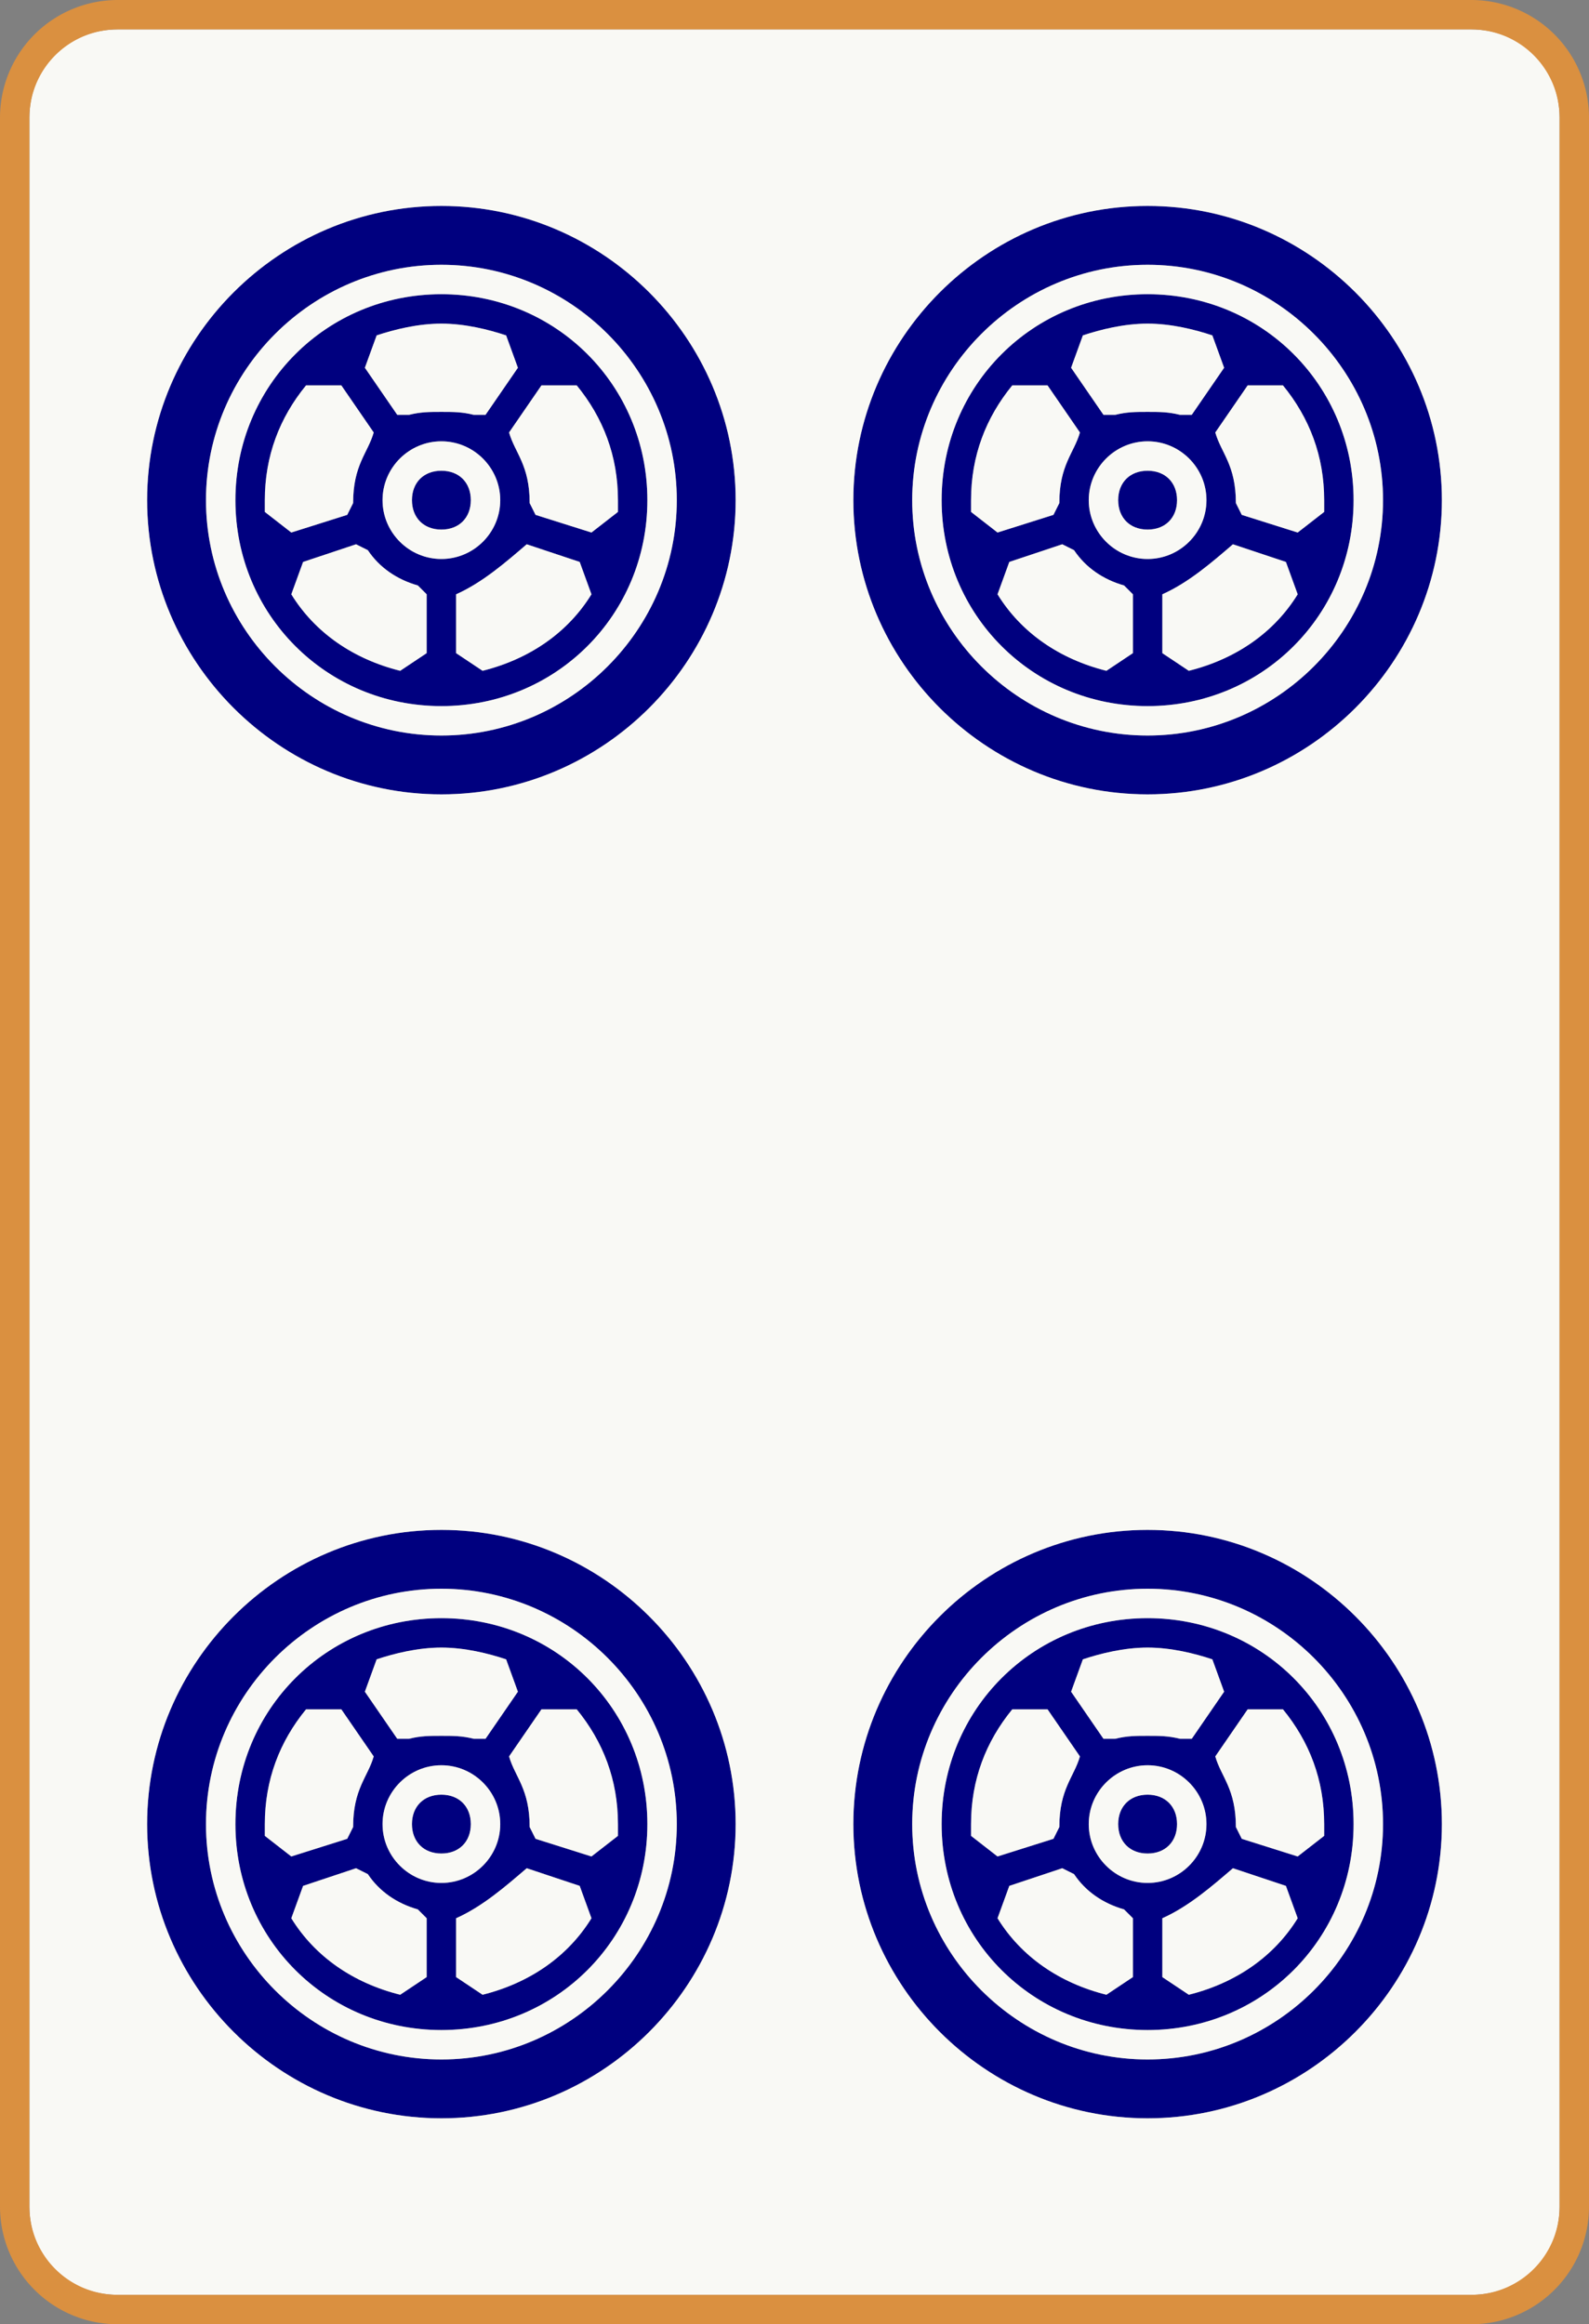 <svg viewBox="50 -775 540 790" xmlns="http://www.w3.org/2000/svg" id="glyph316">
<rect x="50" y="-775" width="540" height="790" fill="#808080" stroke="none"/>
<path fill="#00007F" d="M200-505c55,0,100,-45,100,-100c0,-55,-45,-100,-100,-100c-55,0,-100,45,-100,100c0,55,45,100,100,100ZM440-505c55,0,100,-45,100,-100c0,-55,-45,-100,-100,-100c-55,0,-100,45,-100,100c0,55,45,100,100,100ZM200-525c-44,0,-80,-36,-80,-80c0,-44,36,-80,80,-80c44,0,80,36,80,80c0,44,-36,80,-80,80ZM440-525c-44,0,-80,-36,-80,-80c0,-44,36,-80,80,-80c44,0,80,36,80,80c0,44,-36,80,-80,80ZM200-535c39,0,70,-31,70,-70c0,-39,-31,-70,-70,-70c-39,0,-70,31,-70,70c0,39,31,70,70,70ZM440-535c39,0,70,-31,70,-70c0,-39,-31,-70,-70,-70c-39,0,-70,31,-70,70c0,39,31,70,70,70ZM185-634l-11-16l4-11c6,-2,14,-4,22,-4c8,0,16,2,22,4l4,11l-11,16h-4c-4,-1,-7,-1,-11,-1c-4,0,-7,0,-11,1ZM425-634l-11-16l4-11c6,-2,14,-4,22,-4c8,0,16,2,22,4l4,11l-11,16h-4c-4,-1,-7,-1,-11,-1c-4,0,-7,0,-11,1ZM149-594l-9-7v-4c0,-15,5,-28,14,-39h12l11,16c-2,7,-7,11,-7,24l-2,4ZM251-594l-19-6l-2-4c0,-13,-5,-17,-7,-24l11-16h12c9,11,14,24,14,39v4ZM389-594l-9-7v-4c0,-15,5,-28,14,-39h12l11,16c-2,7,-7,11,-7,24l-2,4ZM491-594l-19-6l-2-4c0,-13,-5,-17,-7,-24l11-16h12c9,11,14,24,14,39v4ZM200-585c-11,0,-20,-9,-20,-20c0,-11,9,-20,20,-20c11,0,20,9,20,20c0,11,-9,20,-20,20ZM440-585c-11,0,-20,-9,-20,-20c0,-11,9,-20,20,-20c11,0,20,9,20,20c0,11,-9,20,-20,20ZM200-595c6,0,10,-4,10,-10c0,-6,-4,-10,-10,-10c-6,0,-10,4,-10,10c0,6,4,10,10,10ZM440-595c6,0,10,-4,10,-10c0,-6,-4,-10,-10,-10c-6,0,-10,4,-10,10c0,6,4,10,10,10ZM186-547c-16,-4,-29,-13,-37,-26l4-11l18-6l4,2c4,6,10,10,17,12l3,3v20ZM214-547l-9-6v-20c9,-4,17,-11,24,-17l18,6l4,11c-8,13,-21,22,-37,26ZM426-547c-16,-4,-29,-13,-37,-26l4-11l18-6l4,2c4,6,10,10,17,12l3,3v20ZM454-547l-9-6v-20c9,-4,17,-11,24,-17l18,6l4,11c-8,13,-21,22,-37,26ZM200-55c55,0,100,-45,100,-100c0,-55,-45,-100,-100,-100c-55,0,-100,45,-100,100c0,55,45,100,100,100ZM440-55c55,0,100,-45,100,-100c0,-55,-45,-100,-100,-100c-55,0,-100,45,-100,100c0,55,45,100,100,100ZM200-75c-44,0,-80,-36,-80,-80c0,-44,36,-80,80,-80c44,0,80,36,80,80c0,44,-36,80,-80,80ZM440-75c-44,0,-80,-36,-80,-80c0,-44,36,-80,80,-80c44,0,80,36,80,80c0,44,-36,80,-80,80ZM200-85c39,0,70,-31,70,-70c0,-39,-31,-70,-70,-70c-39,0,-70,31,-70,70c0,39,31,70,70,70ZM440-85c39,0,70,-31,70,-70c0,-39,-31,-70,-70,-70c-39,0,-70,31,-70,70c0,39,31,70,70,70ZM185-184l-11-16l4-11c6,-2,14,-4,22,-4c8,0,16,2,22,4l4,11l-11,16h-4c-4,-1,-7,-1,-11,-1c-4,0,-7,0,-11,1ZM425-184l-11-16l4-11c6,-2,14,-4,22,-4c8,0,16,2,22,4l4,11l-11,16h-4c-4,-1,-7,-1,-11,-1c-4,0,-7,0,-11,1ZM149-144l-9-7v-4c0,-15,5,-28,14,-39h12l11,16c-2,7,-7,11,-7,24l-2,4ZM251-144l-19-6l-2-4c0,-13,-5,-17,-7,-24l11-16h12c9,11,14,24,14,39v4ZM389-144l-9-7v-4c0,-15,5,-28,14,-39h12l11,16c-2,7,-7,11,-7,24l-2,4ZM491-144l-19-6l-2-4c0,-13,-5,-17,-7,-24l11-16h12c9,11,14,24,14,39v4ZM200-135c-11,0,-20,-9,-20,-20c0,-11,9,-20,20,-20c11,0,20,9,20,20c0,11,-9,20,-20,20ZM440-135c-11,0,-20,-9,-20,-20c0,-11,9,-20,20,-20c11,0,20,9,20,20c0,11,-9,20,-20,20ZM200-145c6,0,10,-4,10,-10c0,-6,-4,-10,-10,-10c-6,0,-10,4,-10,10c0,6,4,10,10,10ZM440-145c6,0,10,-4,10,-10c0,-6,-4,-10,-10,-10c-6,0,-10,4,-10,10c0,6,4,10,10,10ZM186-97c-16,-4,-29,-13,-37,-26l4-11l18-6l4,2c4,6,10,10,17,12l3,3v20ZM214-97l-9-6v-20c9,-4,17,-11,24,-17l18,6l4,11c-8,13,-21,22,-37,26ZM426-97c-16,-4,-29,-13,-37,-26l4-11l18-6l4,2c4,6,10,10,17,12l3,3v20ZM454-97l-9-6v-20c9,-4,17,-11,24,-17l18,6l4,11c-8,13,-21,22,-37,26Z">
</path>
<path fill="#F9F9F5" d="M90,5h460c17,0,30,-13,30,-30v-710c0,-17,-13,-30,-30,-30h-460c-17,0,-30,13,-30,30v710c0,17,13,30,30,30ZM200-505c-55,0,-100,-45,-100,-100c0,-55,45,-100,100,-100c55,0,100,45,100,100c0,55,-45,100,-100,100ZM440-505c-55,0,-100,-45,-100,-100c0,-55,45,-100,100,-100c55,0,100,45,100,100c0,55,-45,100,-100,100ZM200-525c44,0,80,-36,80,-80c0,-44,-36,-80,-80,-80c-44,0,-80,36,-80,80c0,44,36,80,80,80ZM440-525c44,0,80,-36,80,-80c0,-44,-36,-80,-80,-80c-44,0,-80,36,-80,80c0,44,36,80,80,80ZM200-535c-39,0,-70,-31,-70,-70c0,-39,31,-70,70,-70c39,0,70,31,70,70c0,39,-31,70,-70,70ZM440-535c-39,0,-70,-31,-70,-70c0,-39,31,-70,70,-70c39,0,70,31,70,70c0,39,-31,70,-70,70ZM185-634h4c4,-1,7,-1,11,-1c4,0,7,0,11,1h4l11-16l-4-11c-6,-2,-14,-4,-22,-4c-8,0,-16,2,-22,4l-4,11ZM425-634h4c4,-1,7,-1,11,-1c4,0,7,0,11,1h4l11-16l-4-11c-6,-2,-14,-4,-22,-4c-8,0,-16,2,-22,4l-4,11ZM149-594l19-6l2-4c0,-13,5,-17,7,-24l-11-16h-12c-9,11,-14,24,-14,39v4ZM251-594l9-7v-4c0,-15,-5,-28,-14,-39h-12l-11,16c2,7,7,11,7,24l2,4ZM389-594l19-6l2-4c0,-13,5,-17,7,-24l-11-16h-12c-9,11,-14,24,-14,39v4ZM491-594l9-7v-4c0,-15,-5,-28,-14,-39h-12l-11,16c2,7,7,11,7,24l2,4ZM200-585c11,0,20,-9,20,-20c0,-11,-9,-20,-20,-20c-11,0,-20,9,-20,20c0,11,9,20,20,20ZM440-585c11,0,20,-9,20,-20c0,-11,-9,-20,-20,-20c-11,0,-20,9,-20,20c0,11,9,20,20,20ZM200-595c-6,0,-10,-4,-10,-10c0,-6,4,-10,10,-10c6,0,10,4,10,10c0,6,-4,10,-10,10ZM440-595c-6,0,-10,-4,-10,-10c0,-6,4,-10,10,-10c6,0,10,4,10,10c0,6,-4,10,-10,10ZM186-547l9-6v-20l-3-3c-7,-2,-13,-6,-17,-12l-4-2l-18,6l-4,11c8,13,21,22,37,26ZM214-547c16,-4,29,-13,37,-26l-4-11l-18-6c-7,6,-15,13,-24,17v20ZM426-547l9-6v-20l-3-3c-7,-2,-13,-6,-17,-12l-4-2l-18,6l-4,11c8,13,21,22,37,26ZM454-547c16,-4,29,-13,37,-26l-4-11l-18-6c-7,6,-15,13,-24,17v20ZM200-55c-55,0,-100,-45,-100,-100c0,-55,45,-100,100,-100c55,0,100,45,100,100c0,55,-45,100,-100,100ZM440-55c-55,0,-100,-45,-100,-100c0,-55,45,-100,100,-100c55,0,100,45,100,100c0,55,-45,100,-100,100ZM200-75c44,0,80,-36,80,-80c0,-44,-36,-80,-80,-80c-44,0,-80,36,-80,80c0,44,36,80,80,80ZM440-75c44,0,80,-36,80,-80c0,-44,-36,-80,-80,-80c-44,0,-80,36,-80,80c0,44,36,80,80,80ZM200-85c-39,0,-70,-31,-70,-70c0,-39,31,-70,70,-70c39,0,70,31,70,70c0,39,-31,70,-70,70ZM440-85c-39,0,-70,-31,-70,-70c0,-39,31,-70,70,-70c39,0,70,31,70,70c0,39,-31,70,-70,70ZM185-184h4c4,-1,7,-1,11,-1c4,0,7,0,11,1h4l11-16l-4-11c-6,-2,-14,-4,-22,-4c-8,0,-16,2,-22,4l-4,11ZM425-184h4c4,-1,7,-1,11,-1c4,0,7,0,11,1h4l11-16l-4-11c-6,-2,-14,-4,-22,-4c-8,0,-16,2,-22,4l-4,11ZM149-144l19-6l2-4c0,-13,5,-17,7,-24l-11-16h-12c-9,11,-14,24,-14,39v4ZM251-144l9-7v-4c0,-15,-5,-28,-14,-39h-12l-11,16c2,7,7,11,7,24l2,4ZM389-144l19-6l2-4c0,-13,5,-17,7,-24l-11-16h-12c-9,11,-14,24,-14,39v4ZM491-144l9-7v-4c0,-15,-5,-28,-14,-39h-12l-11,16c2,7,7,11,7,24l2,4ZM200-135c11,0,20,-9,20,-20c0,-11,-9,-20,-20,-20c-11,0,-20,9,-20,20c0,11,9,20,20,20ZM440-135c11,0,20,-9,20,-20c0,-11,-9,-20,-20,-20c-11,0,-20,9,-20,20c0,11,9,20,20,20ZM200-145c-6,0,-10,-4,-10,-10c0,-6,4,-10,10,-10c6,0,10,4,10,10c0,6,-4,10,-10,10ZM440-145c-6,0,-10,-4,-10,-10c0,-6,4,-10,10,-10c6,0,10,4,10,10c0,6,-4,10,-10,10ZM186-97l9-6v-20l-3-3c-7,-2,-13,-6,-17,-12l-4-2l-18,6l-4,11c8,13,21,22,37,26ZM214-97c16,-4,29,-13,37,-26l-4-11l-18-6c-7,6,-15,13,-24,17v20ZM426-97l9-6v-20l-3-3c-7,-2,-13,-6,-17,-12l-4-2l-18,6l-4,11c8,13,21,22,37,26ZM454-97c16,-4,29,-13,37,-26l-4-11l-18-6c-7,6,-15,13,-24,17v20Z">
</path>
<path fill="#DA9040" d="M 90,15 h 460 a 40,40 0 0 0 40,-40 v -710 a 40,40 0 0 0 -40,-40 h -460 a 40,40 0 0 0 -40,40 v 710 a 40,40 0 0 0 40,40 Z M 90,5 a 30,30 0 0 1 -30,-30 v -710 a 30,30 0 0 1 30,-30 h 460 a 30,30 0 0 1 30,30 v 710 a 30,30 0 0 1 -30,30 Z">
</path>
</svg>